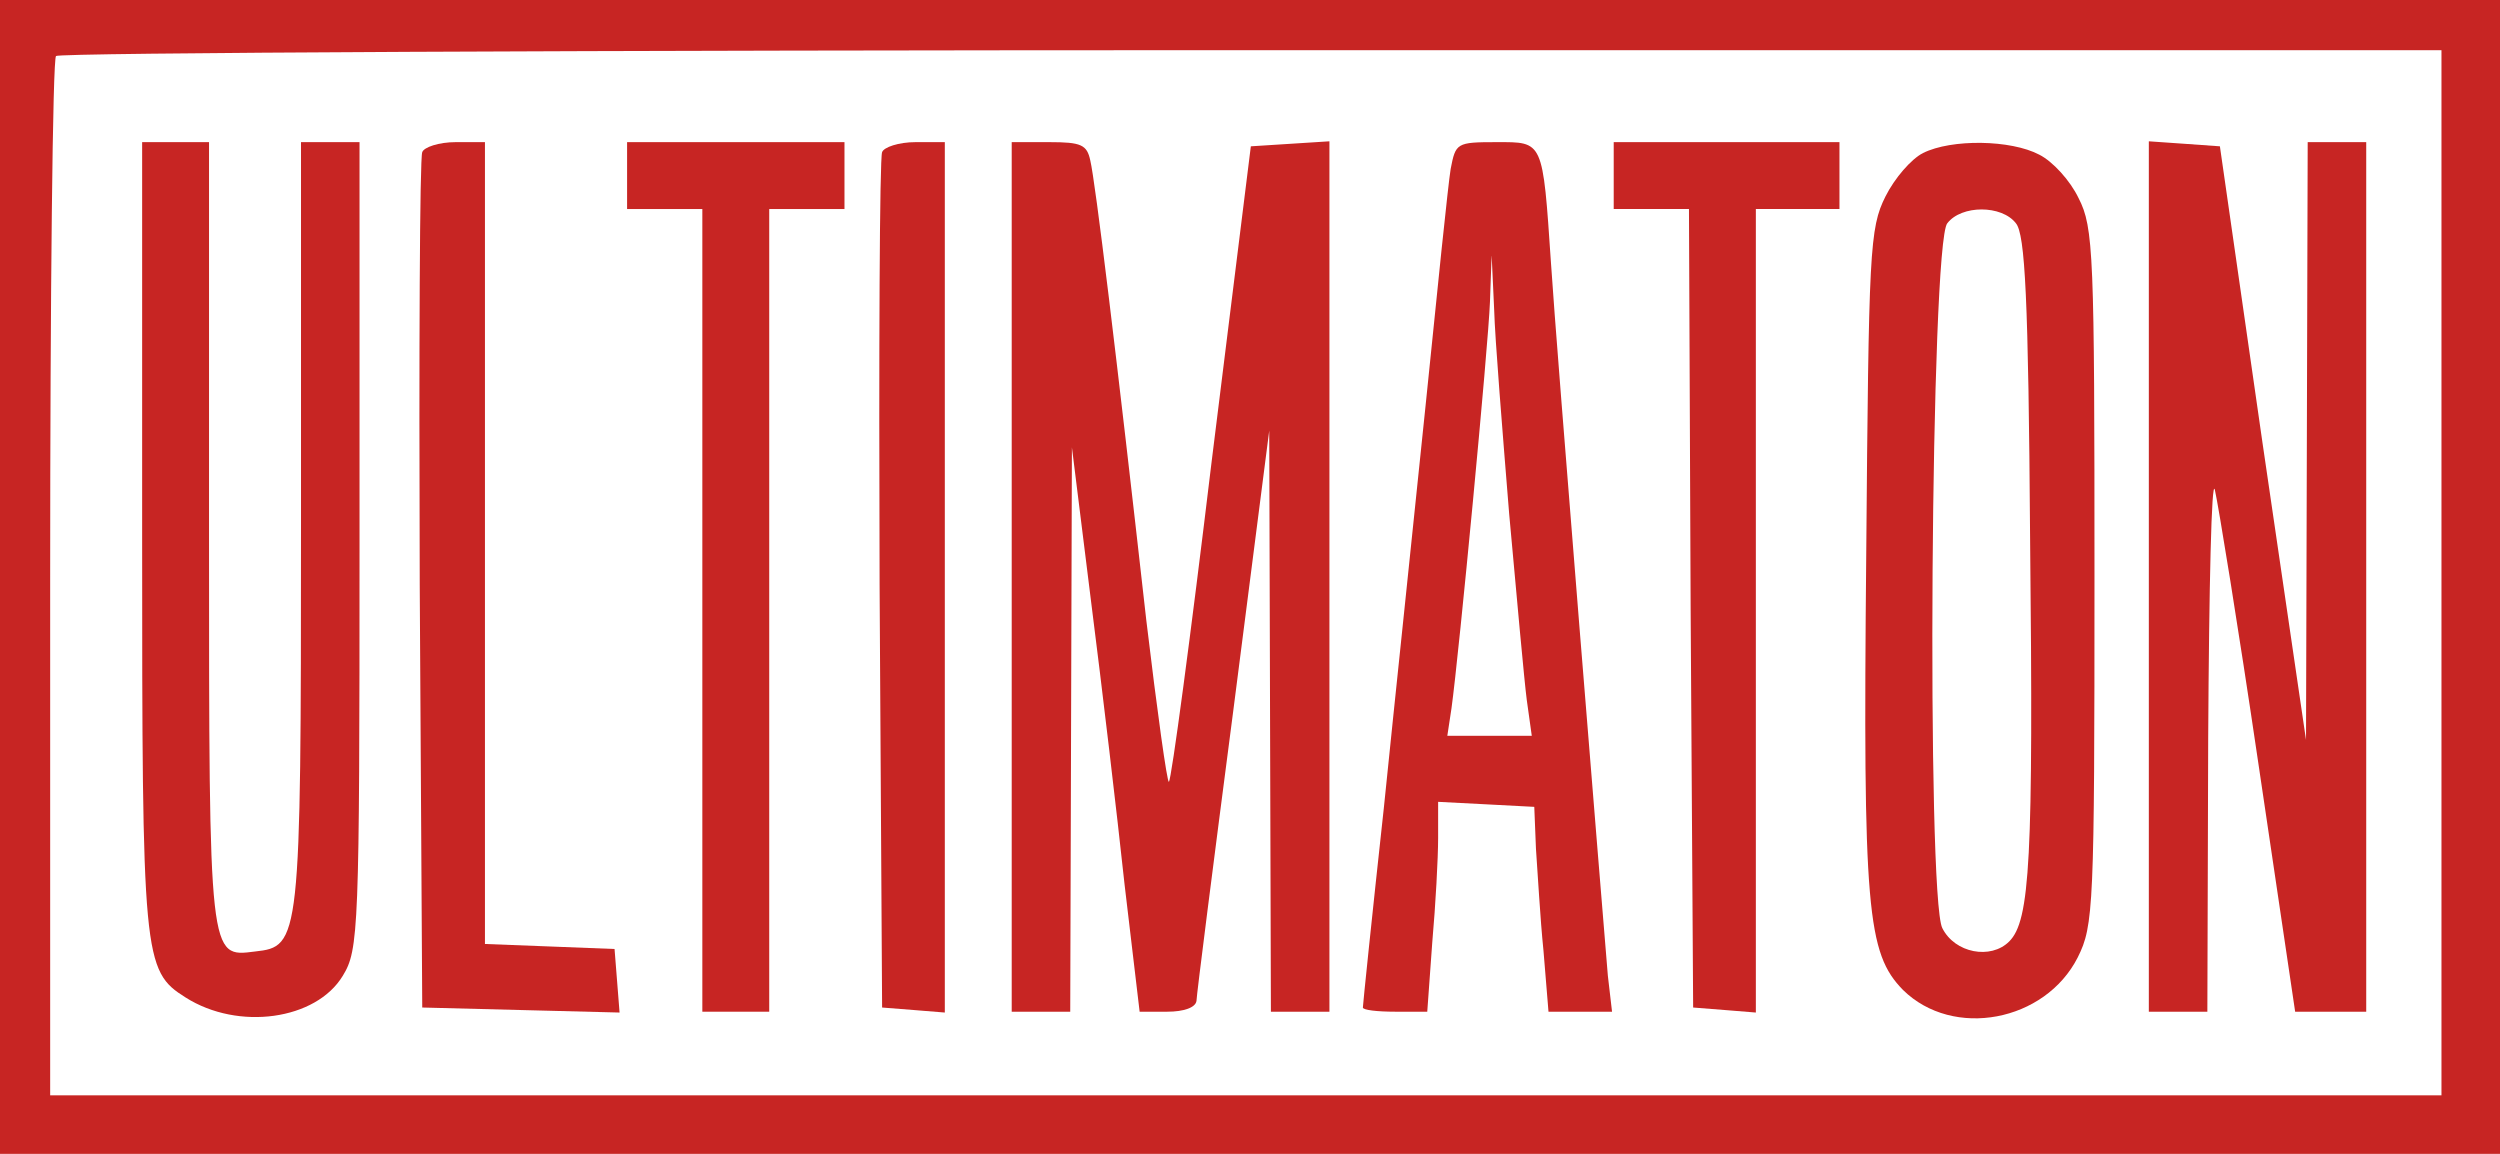 <svg width="299" height="138" viewBox="0 0 299 138" fill="none" xmlns="http://www.w3.org/2000/svg">
<path d="M0 69V138H149.5H299V69V-2.05636e-06H149.5H0V69ZM292 68.5V131H149H6V69.2C6 35.2 6.3 7 6.7 6.7C7 6.3 71.4 6 149.7 6H292V68.5Z" fill="#C72523"/>
<path d="M17 64C17 114.6 17.1 116.1 22.2 119.3C28.5 123.3 37.8 122 41 116.7C42.9 113.6 43 111.3 43 65.2V17H39.5H36V62.7C36 112.7 35.9 113.2 30.5 113.8C25 114.5 25 114.9 25 63.8V17H21H17V64Z" fill="#C72523"/>
<path d="M50.5 18.2C50.2 18.9 50.1 42.2 50.2 70L50.5 120.5L62.3 120.8L74.1 121.1L73.8 117.3L73.5 113.5L65.8 113.2L58 112.9V65V17H54.5C52.5 17 50.7 17.6 50.5 18.2Z" fill="#C72523"/>
<path d="M75 21V25H79.5H84V73V121H88H92V73V25H96.5H101V21V17H88H75V21Z" fill="#C72523"/>
<path d="M105.5 18.2C105.2 18.9 105.1 42.2 105.2 70L105.5 120.5L109.3 120.8L113 121.1V69.1V17H109.5C107.5 17 105.7 17.6 105.5 18.2Z" fill="#C72523"/>
<path d="M121 69V121H124.5H128L128.1 87.2L128.2 53.5L130.5 72C131.8 82.2 133.6 97.4 134.5 105.8L136.3 121H139.6C141.6 121 143 120.5 143.1 119.7C143.1 119.1 145.1 103.4 147.5 85L151.8 51.5L151.9 86.2L152 121H155.5H159V68.9V16.9L154.3 17.2L149.6 17.5L144.9 55.3C142.4 76.1 140.1 93.3 139.8 93.5C139.6 93.7 138.4 85.1 137.1 74.2C133.5 42.2 131 21.7 130.4 19.2C130 17.3 129.3 17 125.5 17H121V69Z" fill="#C72523"/>
<path d="M173.5 20.2C173.2 22 171.9 34.7 170.5 48.5C169.1 62.2 166.8 83.9 165.5 96.7C164.1 109.5 163 120.2 163 120.5C163 120.8 164.7 121 166.9 121H170.7L171.3 112.7C171.7 108.2 172 102.6 172 100.2V95.9L177.8 96.2L183.5 96.5L183.7 101.5C183.9 104.2 184.2 109.8 184.6 113.7L185.2 121H189H192.8L192.3 116.7C191.7 109.5 186.1 41 185.5 31.5C184.5 16.7 184.6 17 179 17C174.2 17 174.1 17.1 173.5 20.2ZM180.5 61.5C181.4 71.4 182.3 81.4 182.6 83.7L183.2 88H178.2H173.1L173.6 84.7C174.5 78.2 178 41.4 178.2 36.1L178.4 30.5L178.7 37C178.8 40.6 179.7 51.6 180.5 61.5Z" fill="#C72523"/>
<path d="M193 21V25H197.5H202L202.2 72.7L202.5 120.5L206.3 120.8L210 121.1V73.1V25H215H220V21V17H206.5H193V21Z" fill="#C72523"/>
<path d="M230 18.3C228.6 19 226.6 21.3 225.5 23.5C223.6 27.3 223.5 29.9 223.2 66.5C222.8 108.8 223.3 114 227.6 118.4C233.6 124.3 244.6 122.2 248.5 114.5C250.4 110.7 250.5 108.5 250.5 69C250.5 30.4 250.4 27.2 248.6 23.7C247.6 21.6 245.5 19.3 243.9 18.5C240.5 16.7 233.4 16.6 230 18.3ZM241.1 26.7C242.2 28 242.6 35.6 242.8 64.4C243.2 102.8 242.8 110.1 240.3 112.6C238.1 114.8 233.8 114 232.3 111C230.4 107.3 230.9 29 232.9 26.7C234.6 24.5 239.4 24.5 241.1 26.7Z" fill="#C72523"/>
<path d="M257 68.9V121H260.5H264L264.1 88.2C264.2 70.2 264.5 56.9 264.9 58.6C265.3 60.3 267.7 75 270.1 91.3L274.5 121H278.7H283V69V17H279.5H276L275.9 52.7L275.8 88.5L270.6 53L265.5 17.5L261.3 17.2L257 16.9V68.9Z" fill="#C72523"/>
</svg>
